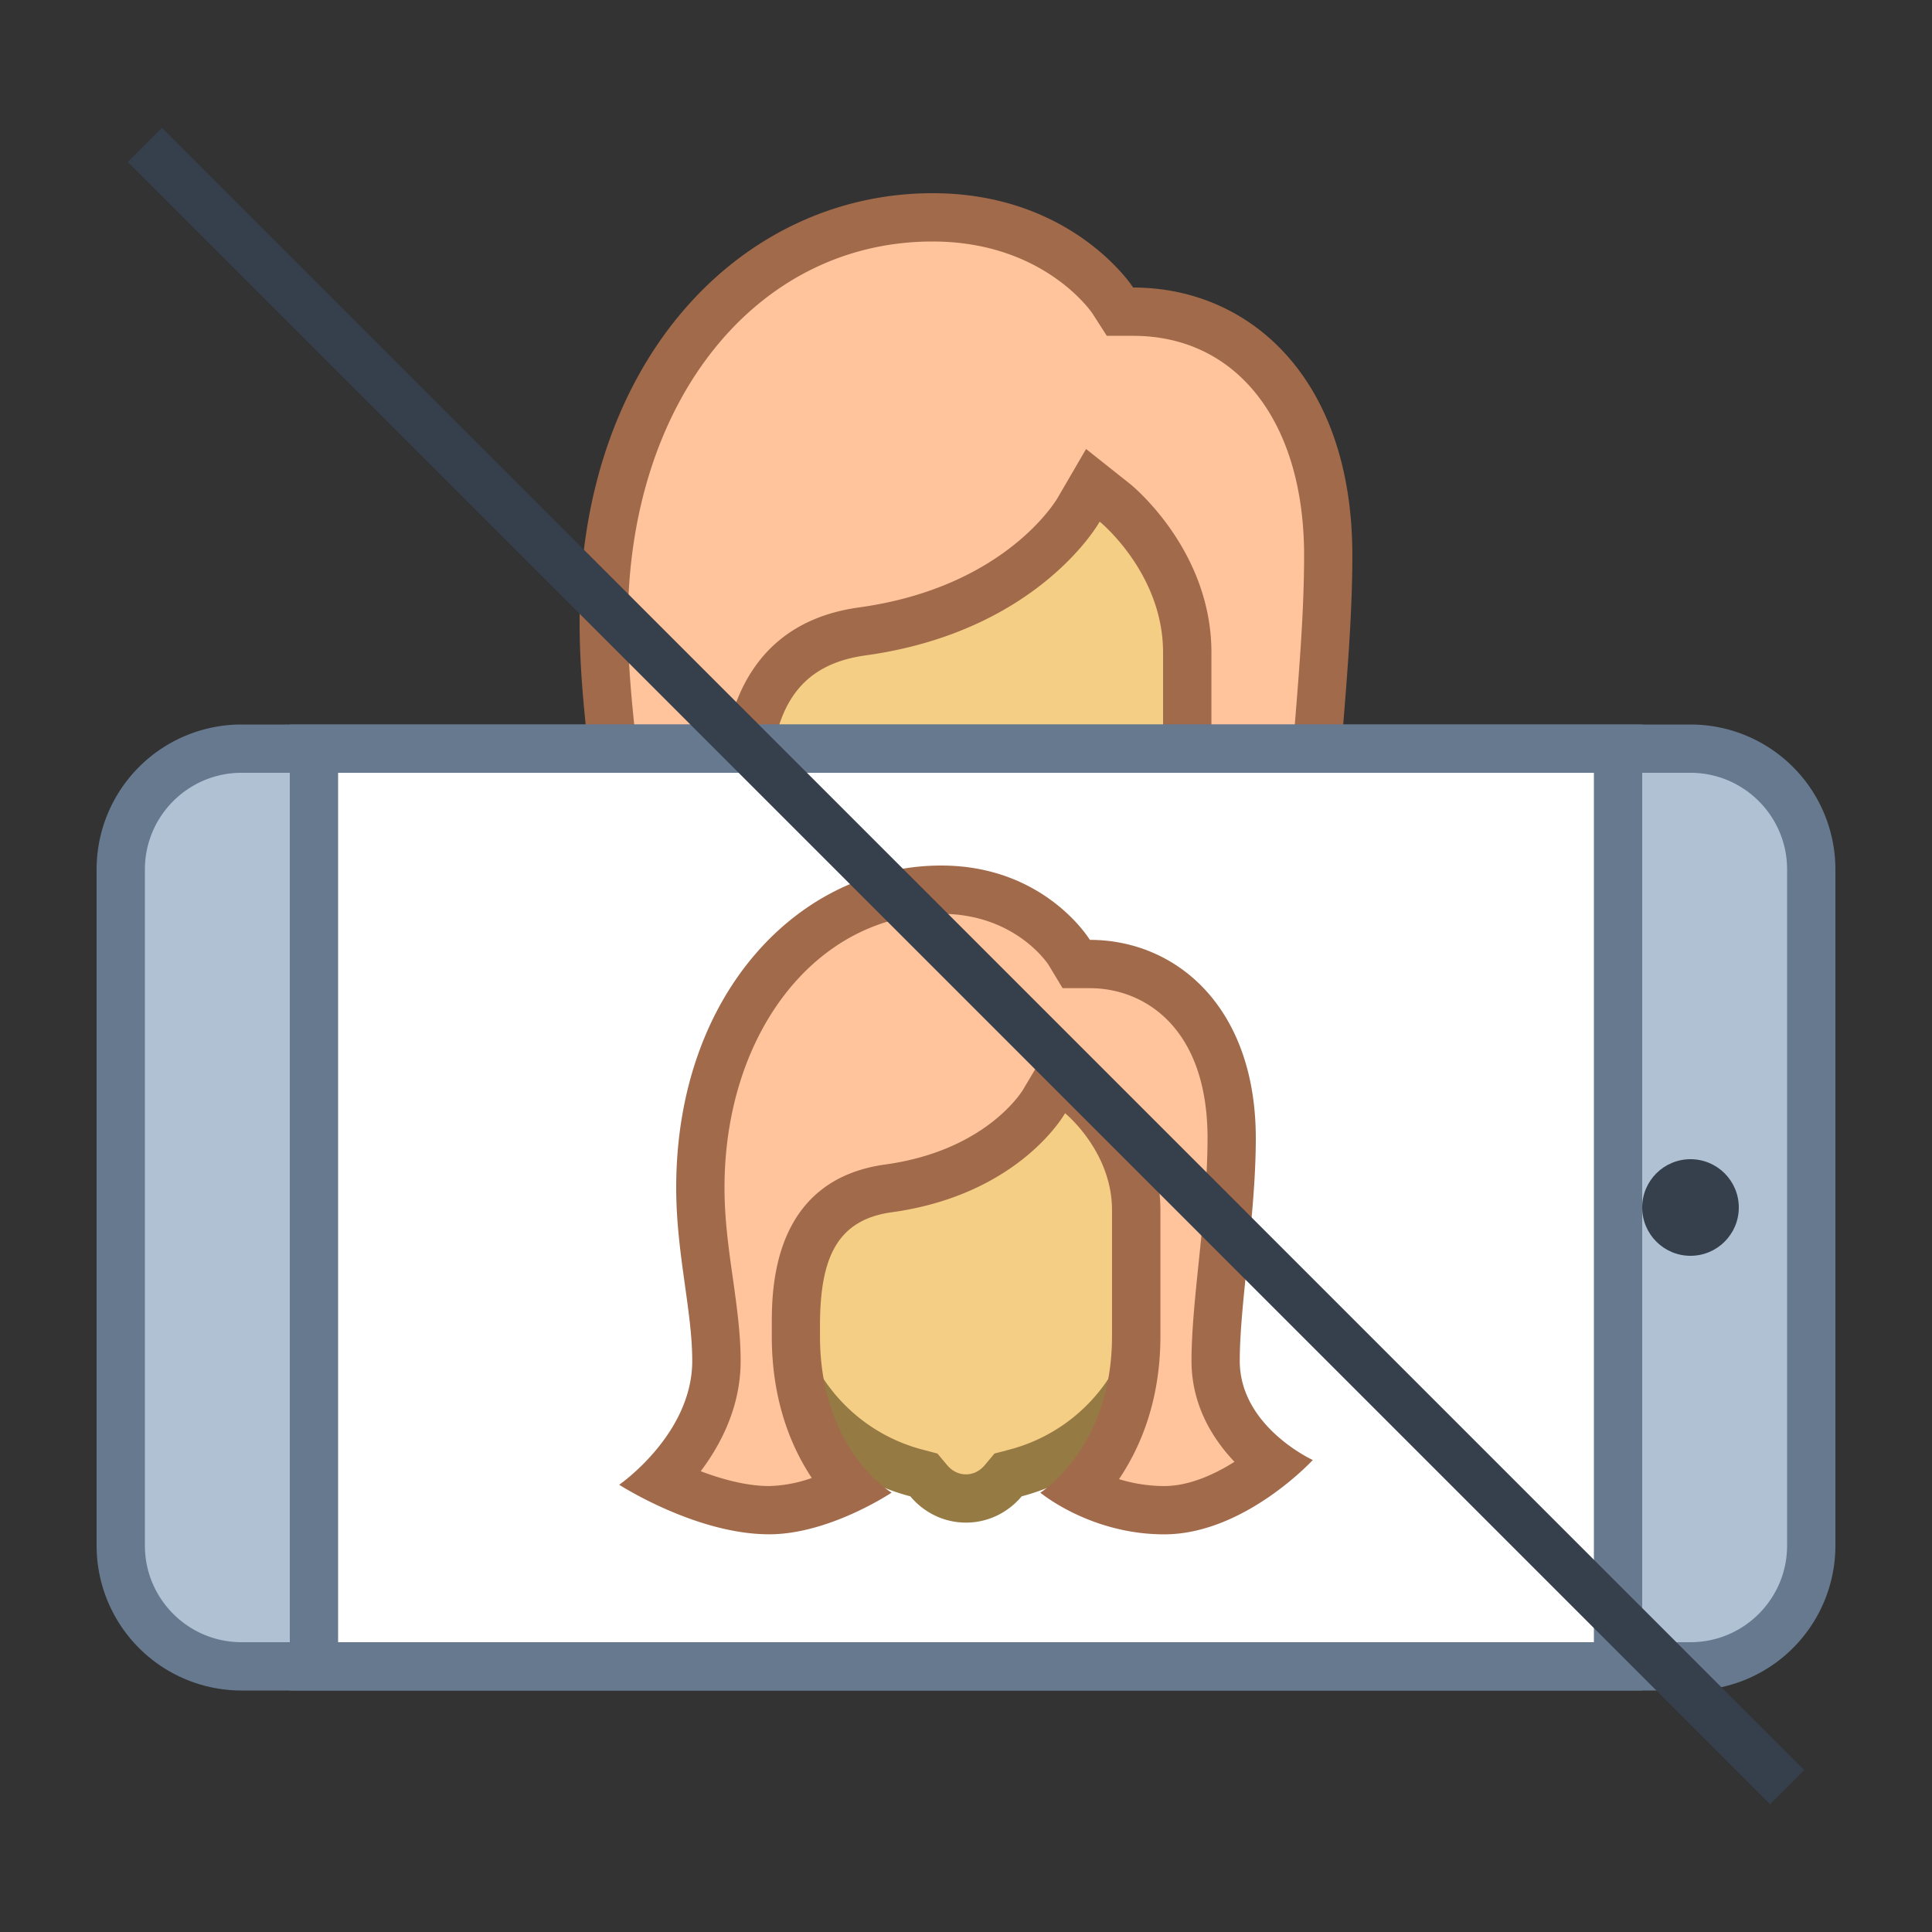 <svg viewBox="0 0 40 40" xmlns="http://www.w3.org/2000/svg"><rect x="0" y="0" width="40" height="40" fill="#333333" stroke="none"/><path d="M20 21.74c-.441 0-.864-.196-1.16-.539l-.102-.118-.151-.04a5.617 5.617 0 01-4.208-5.435V9.514a2.42 2.42 0 012.417-2.417h6.408a2.42 2.42 0 012.417 2.417v6.095a5.617 5.617 0 01-4.208 5.435l-.151.04-.102.118a1.538 1.538 0 01-1.16.538z" fill="#f5ce85"></path><path d="M23.204 7.597a1.92 1.92 0 011.917 1.917v6.095a5.118 5.118 0 01-3.834 4.951l-.302.078-.204.236c-.118.137-.377.367-.781.367s-.663-.23-.781-.367l-.204-.236-.302-.078a5.116 5.116 0 01-3.834-4.951V9.514a1.92 1.92 0 011.917-1.917h6.408m0-1h-6.408a2.917 2.917 0 00-2.917 2.917v6.095a6.12 6.12 0 004.583 5.919c.374.433.921.713 1.538.713s1.164-.28 1.538-.713a6.117 6.117 0 004.583-5.919V9.514a2.917 2.917 0 00-2.917-2.917z" fill="#967a44"></path><path d="M25.539 22.068a5.364 5.364 0 01-2.628-.709c.665-.654 1.671-2.026 1.671-4.33v-3.521c0-1.863-1.436-3.048-1.497-3.098l-.464-.376-.289.522c-.046.082-1.204 2.064-4.478 2.517-2.159.298-2.436 2.112-2.436 3.659v.297c0 2.293.961 3.642 1.627 4.301-.61.316-1.601.738-2.548.738-1.255 0-2.573-.576-3.316-.963.669-.63 1.666-1.829 1.666-3.384 0-.686-.078-1.401-.16-2.159-.092-.853-.188-1.733-.188-2.681 0-4.856 2.863-8.382 6.808-8.382 2.599 0 3.722 1.706 3.733 1.723l.147.23h.273c2.01 0 4.039 1.56 4.039 5.044 0 1.139-.097 2.339-.191 3.499-.081 1.001-.157 1.946-.157 2.726 0 1.441 1.021 2.387 1.712 2.862-.656.565-1.94 1.485-3.324 1.485z" fill="#ffc49c"></path><path d="M19.308 5c2.281 0 3.277 1.44 3.312 1.493l.295.46h.547c2.15 0 3.538 1.784 3.538 4.545 0 1.118-.096 2.308-.189 3.458-.082 1.012-.159 1.967-.159 2.766 0 1.312.721 2.259 1.408 2.864-.644.471-1.564.982-2.521.982a4.763 4.763 0 01-1.819-.372c.658-.832 1.361-2.185 1.361-4.167v-3.522c0-2.099-1.613-3.43-1.682-3.486l-.913-.725-.587 1.009c-.044.076-1.111 1.857-4.113 2.271-2.867.396-2.867 3.225-2.867 4.155V17.028c0 1.966.669 3.299 1.314 4.129-.533.221-1.161.41-1.735.41-.867 0-1.784-.309-2.481-.616.648-.749 1.331-1.862 1.331-3.23 0-.713-.079-1.441-.163-2.213-.091-.838-.185-1.706-.185-2.626C13 8.315 15.653 5 19.308 5m0-1C15.365 4 12 7.434 12 12.882c0 1.829.348 3.431.348 4.84 0 2.055-2.041 3.462-2.041 3.462s2.144 1.385 4.191 1.385c1.685 0 3.422-1.165 3.422-1.165s-2.002-1.186-2.002-4.373v-.14V16.734c0-1.876.469-2.953 2.004-3.165 3.59-.496 4.846-2.769 4.846-2.769s1.312 1.063 1.312 2.709v3.522c0 3.127-2.004 4.373-2.004 4.373s1.393 1.165 3.462 1.165c2.24 0 4.154-2.077 4.154-2.077s-2.041-.932-2.041-2.769c0-1.633.348-4.06.348-6.225 0-3.671-2.128-5.545-4.538-5.545.001 0-1.252-1.953-4.153-1.953z" fill="#a16a4a"></path><path d="M5 34.5A2.503 2.503 0 012.5 32V18c0-1.379 1.122-2.5 2.5-2.5h30c1.378 0 2.5 1.121 2.5 2.5v14c0 1.379-1.122 2.5-2.5 2.5H5z" fill="#b0c1d4"></path><path d="M35 16c1.103 0 2 .897 2 2v14c0 1.103-.897 2-2 2H5c-1.103 0-2-.897-2-2V18c0-1.103.897-2 2-2h30m0-1H5a3 3 0 00-3 3v14a3 3 0 003 3h30a3 3 0 003-3V18a3 3 0 00-3-3z" fill="#66798f"></path><path fill="#fff" d="M6.5 15.5h27v19h-27z"></path><path d="M33 16v18H7V16h26m1-1H6v20h28V15z" fill="#66798f"></path><circle cx="35" cy="25" r="1" fill="#36404d"></circle><g><path d="M20 31.024c-.293 0-.574-.134-.77-.366l-.102-.122-.153-.04a4.03 4.03 0 01-3.009-3.885v-4.515c0-.916.745-1.661 1.661-1.661h4.747c.916 0 1.661.745 1.661 1.661v4.515a4.03 4.03 0 01-3.009 3.885l-.153.04-.102.122a1.012 1.012 0 01-.771.366z" fill="#f5ce85"></path><path d="M22.373 20.936c.64 0 1.161.521 1.161 1.161v4.515a3.528 3.528 0 01-2.637 3.401l-.307.081-.204.243c-.059.07-.187.188-.387.188s-.328-.118-.387-.188l-.204-.243-.307-.081a3.528 3.528 0 01-2.637-3.401v-4.515c0-.64.521-1.161 1.161-1.161h4.748m0-1h-4.747a2.162 2.162 0 00-2.161 2.161v4.515c0 2.103 1.439 3.856 3.382 4.368.277.33.688.544 1.153.544s.875-.214 1.153-.544c1.942-.513 3.382-2.265 3.382-4.368v-4.515a2.162 2.162 0 00-2.162-2.161z" fill="#967a44"></path></g><g><path d="M24.103 31.267a3.819 3.819 0 01-1.736-.429c.502-.542 1.157-1.559 1.157-3.174v-2.609c0-1.44-1.11-2.356-1.157-2.395l-.464-.376-.289.522c-.033.058-.866 1.473-3.221 1.798-1.717.237-1.916 1.734-1.916 2.84v.22c0 1.604.623 2.604 1.121 3.148-.441.214-1.071.454-1.673.454-.817 0-1.681-.345-2.236-.618.501-.508 1.144-1.373 1.144-2.472 0-.522-.075-1.06-.155-1.629-.087-.624-.177-1.27-.177-1.956 0-3.518 2.144-6.171 4.987-6.171 1.823 0 2.617 1.246 2.65 1.299l.147.236.28.003c1.461 0 2.936 1.115 2.936 3.607 0 .832-.092 1.715-.181 2.569-.078.747-.151 1.453-.151 2.041 0 1.031.665 1.734 1.188 2.128-.501.407-1.35.964-2.254.964z" fill="#ffc49c"></path><path d="M19.487 18.92c1.525 0 2.2 1.023 2.221 1.055l.292.484h.565c1.124 0 2.436.814 2.436 3.107 0 .806-.091 1.676-.178 2.518-.079.76-.154 1.479-.154 2.093 0 .872.4 1.574.89 2.088-.428.27-.949.502-1.455.502a3.2 3.2 0 01-.936-.143c.445-.661.857-1.631.857-2.959v-2.609c0-1.648-1.205-2.672-1.342-2.783l-.907-.715-.59.995c-.031.052-.775 1.269-2.859 1.557-2.348.324-2.348 2.59-2.348 3.335v.22c0 1.32.393 2.279.828 2.935a2.845 2.845 0 01-.88.167c-.463 0-.971-.137-1.419-.307.433-.576.826-1.354.826-2.283 0-.557-.077-1.111-.159-1.698-.087-.607-.175-1.235-.175-1.887 0-3.233 1.929-5.672 4.487-5.672m0-1c-2.921 0-5.487 2.636-5.487 6.671 0 1.355.332 2.542.332 3.585 0 1.522-1.512 2.564-1.512 2.564s1.588 1.026 3.105 1.026c1.248 0 2.535-.863 2.535-.863s-1.483-.878-1.483-3.24v-.104V27.443c0-1.39.348-2.187 1.484-2.344 2.659-.367 3.59-2.051 3.59-2.051s.972.787.972 2.007v2.609c0 2.316-1.484 3.24-1.484 3.24s1.032.863 2.564.863c1.66 0 3.077-1.539 3.077-1.539s-1.512-.69-1.512-2.051c0-1.209.332-3.008.332-4.611 0-2.719-1.65-4.107-3.436-4.107 0 0-.927-1.539-3.077-1.539z" fill="#a16a4a"></path></g><path fill="none" stroke="#36404d" stroke-miterlimit="10" d="M3 3l34 34"></path></svg>